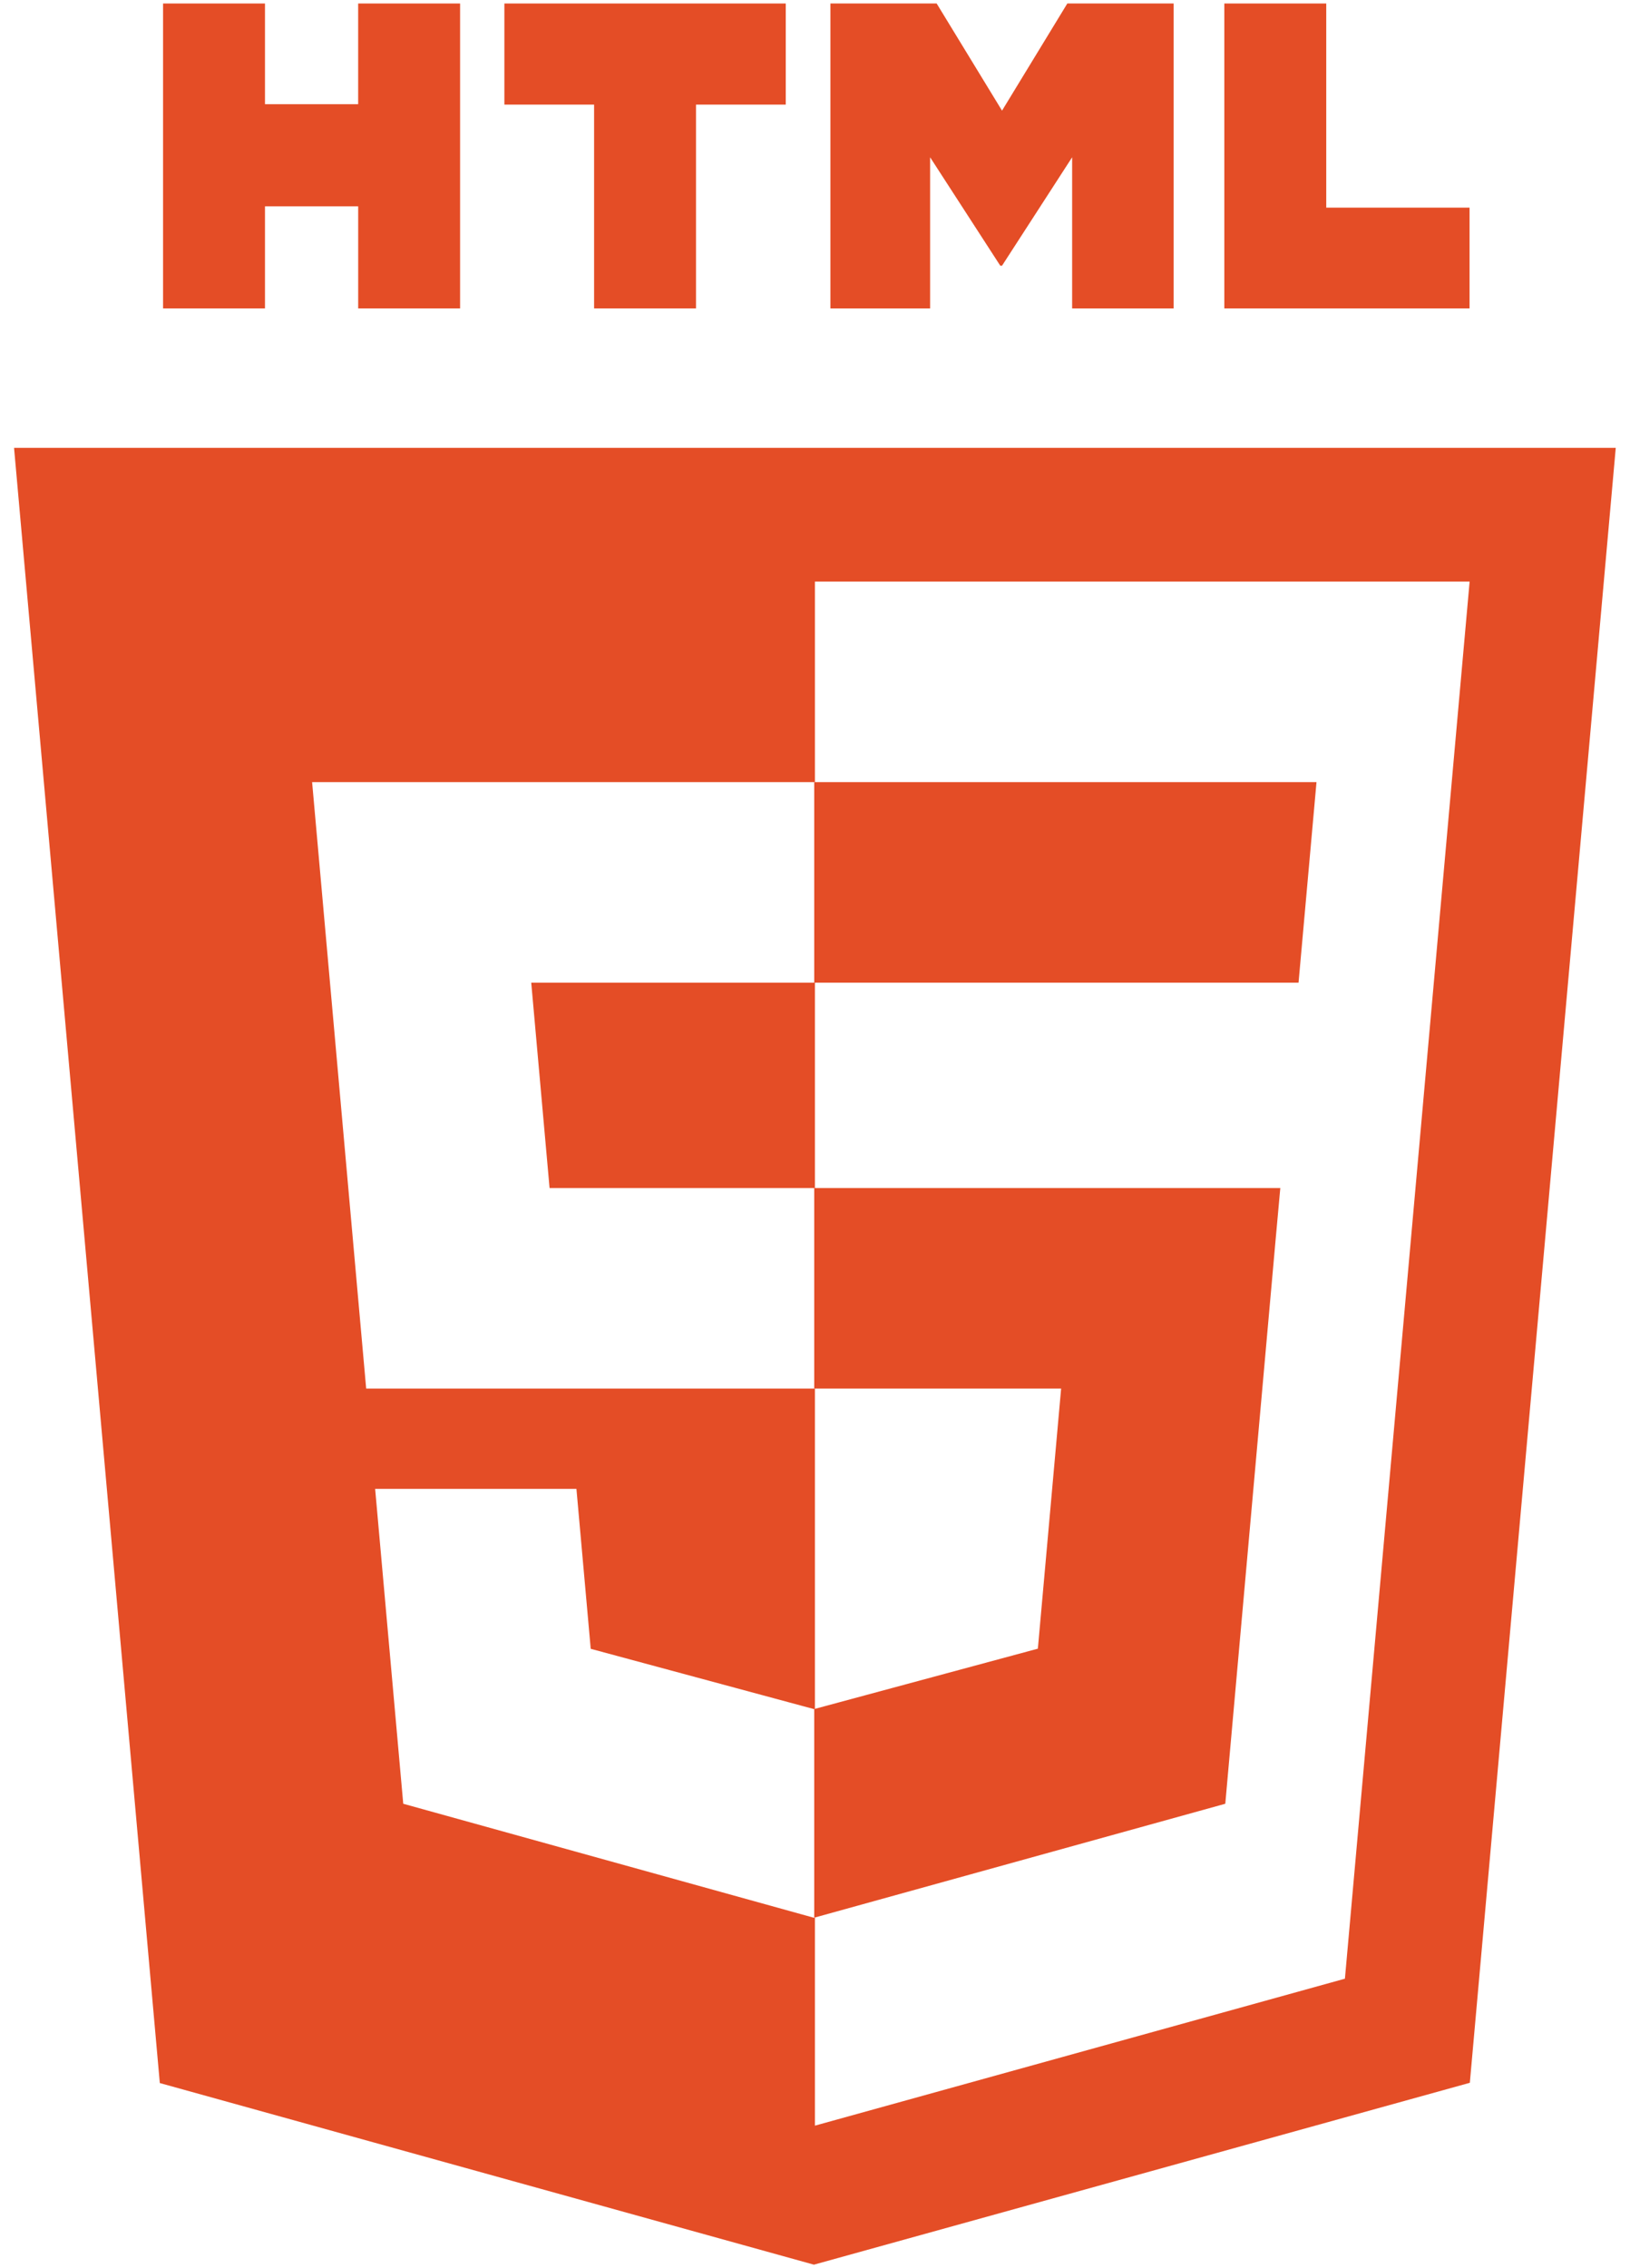 <svg width="69" height="96" viewBox="0 0 69 96" fill="none" xmlns="http://www.w3.org/2000/svg">
<path d="M34.496 41.592V50.284H23.264L22.488 41.592H34.496Z" fill="#E44D26"/>
<path fill-rule="evenodd" clip-rule="evenodd" d="M0.595 18.956L6.765 88.165L34.454 95.852L62.22 88.154L68.397 18.956H0.595ZM56.932 83.748L34.496 89.968V81.159L34.457 81.17L17.07 76.344L15.88 63.016H24.401L25.006 69.786L34.459 72.338L34.496 72.328V58.772H15.501L13.212 33.103H34.467H34.496V24.615H62.211L56.932 83.748Z" fill="#E44D26"/>
<path fill-rule="evenodd" clip-rule="evenodd" d="M6.903 0.148H11.217V4.41H15.162V0.148H19.476V13.054H15.163V8.733H11.217V13.054H6.903L6.903 0.148Z" fill="#E44D26"/>
<path fill-rule="evenodd" clip-rule="evenodd" d="M25.149 4.428H21.351V0.148H33.262V4.428H29.463V13.054H25.149L25.149 4.428Z" fill="#E44D26"/>
<path fill-rule="evenodd" clip-rule="evenodd" d="M35.152 0.148H39.65L42.417 4.683L45.181 0.148H49.68V13.054H45.385V6.657L42.417 11.246H42.343L39.373 6.657V13.054H35.152V0.148Z" fill="#E44D26"/>
<path fill-rule="evenodd" clip-rule="evenodd" d="M51.827 0.148H56.142V8.788H62.208V13.054H51.827V0.148Z" fill="#E44D26"/>
<path fill-rule="evenodd" clip-rule="evenodd" d="M34.467 50.284V58.772H44.919L43.934 69.78L34.467 72.335V81.166L51.868 76.344L53.99 52.563L54.197 50.284H34.467Z" fill="#E44D26"/>
<path fill-rule="evenodd" clip-rule="evenodd" d="M34.467 33.103L34.467 41.592H54.969L55.729 33.103L34.467 33.103Z" fill="#E44D26"/>
</svg>
